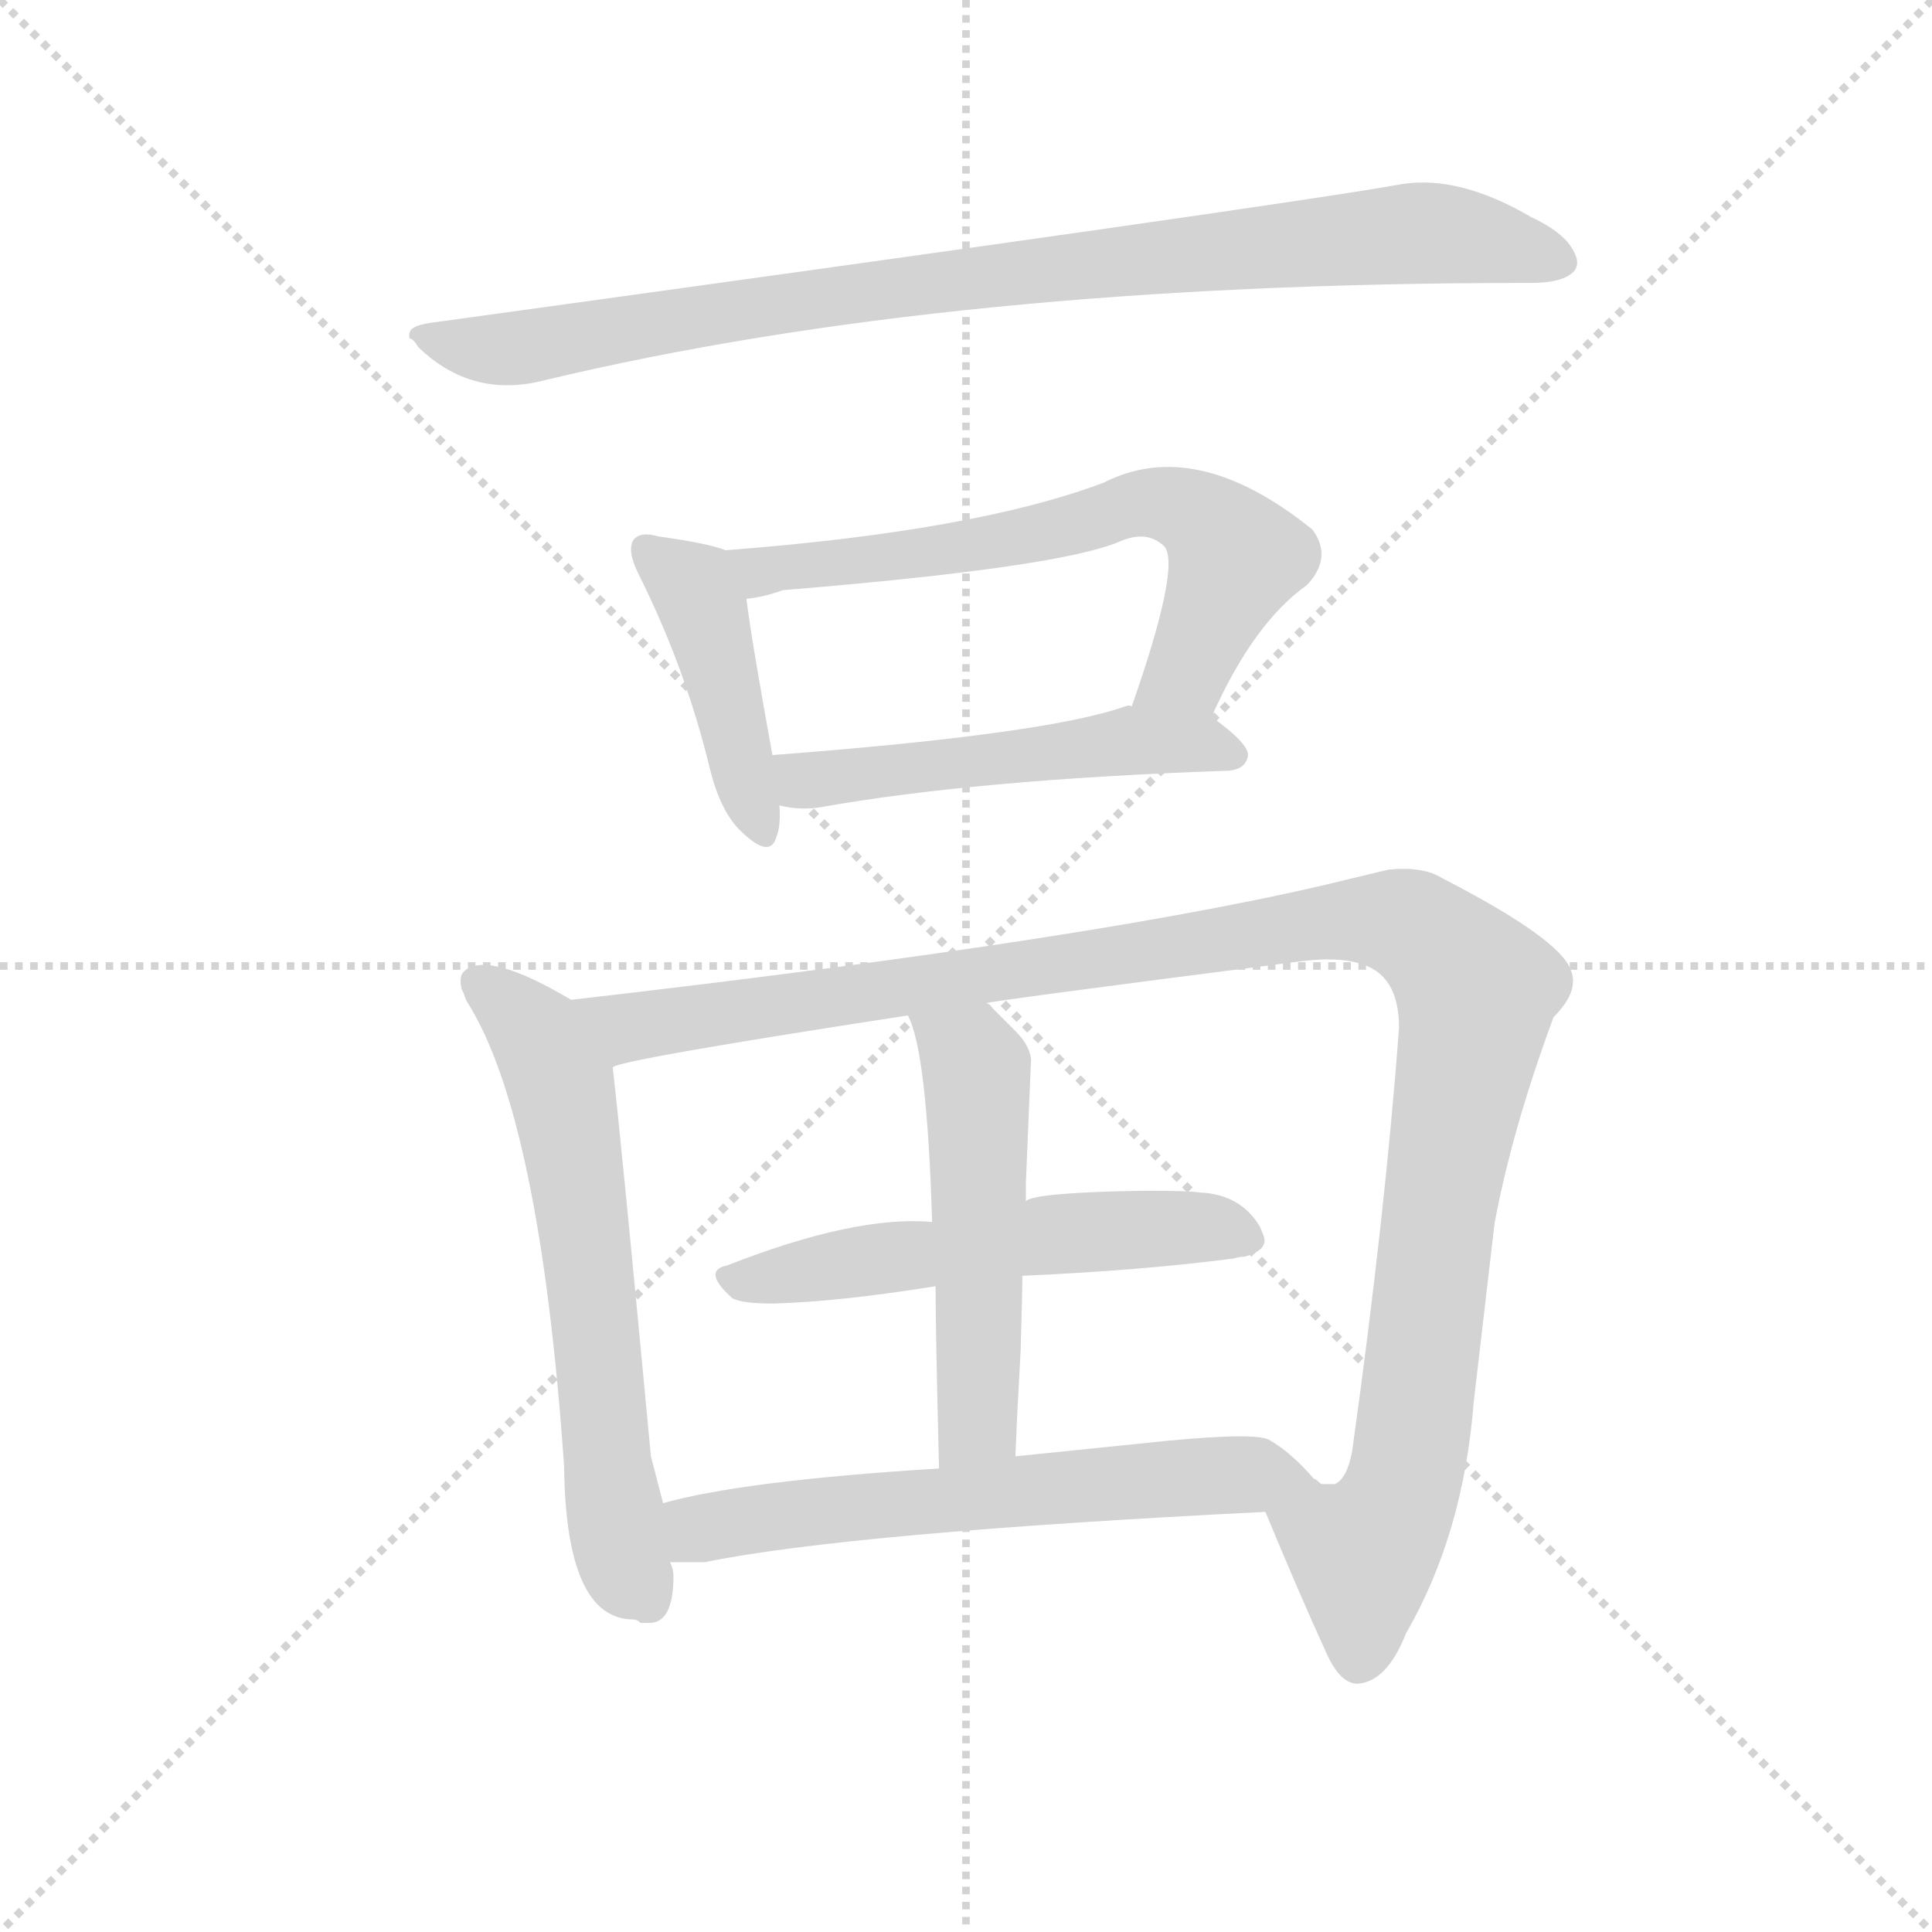 <svg version="1.1" viewBox="0 0 1024 1024" xmlns="http://www.w3.org/2000/svg">
  <g stroke="lightgray" stroke-dasharray="1,1" stroke-width="1" transform="scale(4, 4)">
    <line x1="0" y1="0" x2="256" y2="256"></line>
    <line x1="256" y1="0" x2="0" y2="256"></line>
    <line x1="128" y1="0" x2="128" y2="256"></line>
    <line x1="0" y1="128" x2="256" y2="128"></line>
  </g>
  <g transform="scale(0.92, -0.92) translate(60, -830)">
    <style type="text/css">
      
        @keyframes keyframes0 {
          from {
            stroke: blue;
            stroke-dashoffset: 919;
            stroke-width: 128;
          }
          75% {
            animation-timing-function: step-end;
            stroke: blue;
            stroke-dashoffset: 0;
            stroke-width: 128;
          }
          to {
            stroke: black;
            stroke-width: 1024;
          }
        }
        #make-me-a-hanzi-animation-0 {
          animation: keyframes0 0.998s both;
          animation-delay: 0s;
          animation-timing-function: linear;
        }
      
        @keyframes keyframes1 {
          from {
            stroke: blue;
            stroke-dashoffset: 434;
            stroke-width: 128;
          }
          59% {
            animation-timing-function: step-end;
            stroke: blue;
            stroke-dashoffset: 0;
            stroke-width: 128;
          }
          to {
            stroke: black;
            stroke-width: 1024;
          }
        }
        #make-me-a-hanzi-animation-1 {
          animation: keyframes1 0.603s both;
          animation-delay: 0.998s;
          animation-timing-function: linear;
        }
      
        @keyframes keyframes2 {
          from {
            stroke: blue;
            stroke-dashoffset: 656;
            stroke-width: 128;
          }
          68% {
            animation-timing-function: step-end;
            stroke: blue;
            stroke-dashoffset: 0;
            stroke-width: 128;
          }
          to {
            stroke: black;
            stroke-width: 1024;
          }
        }
        #make-me-a-hanzi-animation-2 {
          animation: keyframes2 0.784s both;
          animation-delay: 1.601s;
          animation-timing-function: linear;
        }
      
        @keyframes keyframes3 {
          from {
            stroke: blue;
            stroke-dashoffset: 513;
            stroke-width: 128;
          }
          63% {
            animation-timing-function: step-end;
            stroke: blue;
            stroke-dashoffset: 0;
            stroke-width: 128;
          }
          to {
            stroke: black;
            stroke-width: 1024;
          }
        }
        #make-me-a-hanzi-animation-3 {
          animation: keyframes3 0.667s both;
          animation-delay: 2.385s;
          animation-timing-function: linear;
        }
      
        @keyframes keyframes4 {
          from {
            stroke: blue;
            stroke-dashoffset: 639;
            stroke-width: 128;
          }
          68% {
            animation-timing-function: step-end;
            stroke: blue;
            stroke-dashoffset: 0;
            stroke-width: 128;
          }
          to {
            stroke: black;
            stroke-width: 1024;
          }
        }
        #make-me-a-hanzi-animation-4 {
          animation: keyframes4 0.77s both;
          animation-delay: 3.052s;
          animation-timing-function: linear;
        }
      
        @keyframes keyframes5 {
          from {
            stroke: blue;
            stroke-dashoffset: 1185;
            stroke-width: 128;
          }
          79% {
            animation-timing-function: step-end;
            stroke: blue;
            stroke-dashoffset: 0;
            stroke-width: 128;
          }
          to {
            stroke: black;
            stroke-width: 1024;
          }
        }
        #make-me-a-hanzi-animation-5 {
          animation: keyframes5 1.214s both;
          animation-delay: 3.822s;
          animation-timing-function: linear;
        }
      
        @keyframes keyframes6 {
          from {
            stroke: blue;
            stroke-dashoffset: 556;
            stroke-width: 128;
          }
          64% {
            animation-timing-function: step-end;
            stroke: blue;
            stroke-dashoffset: 0;
            stroke-width: 128;
          }
          to {
            stroke: black;
            stroke-width: 1024;
          }
        }
        #make-me-a-hanzi-animation-6 {
          animation: keyframes6 0.702s both;
          animation-delay: 5.037s;
          animation-timing-function: linear;
        }
      
        @keyframes keyframes7 {
          from {
            stroke: blue;
            stroke-dashoffset: 526;
            stroke-width: 128;
          }
          63% {
            animation-timing-function: step-end;
            stroke: blue;
            stroke-dashoffset: 0;
            stroke-width: 128;
          }
          to {
            stroke: black;
            stroke-width: 1024;
          }
        }
        #make-me-a-hanzi-animation-7 {
          animation: keyframes7 0.678s both;
          animation-delay: 5.739s;
          animation-timing-function: linear;
        }
      
        @keyframes keyframes8 {
          from {
            stroke: blue;
            stroke-dashoffset: 622;
            stroke-width: 128;
          }
          67% {
            animation-timing-function: step-end;
            stroke: blue;
            stroke-dashoffset: 0;
            stroke-width: 128;
          }
          to {
            stroke: black;
            stroke-width: 1024;
          }
        }
        #make-me-a-hanzi-animation-8 {
          animation: keyframes8 0.756s both;
          animation-delay: 6.417s;
          animation-timing-function: linear;
        }
      
    </style>
    
      <path d="M 188 644 Q 181 643 178 641 Q 175 639 176 635 Q 178 635 181 630 Q 212 600 254 611 Q 488 667 819 667 L 822 667 Q 841 667 847 674 Q 851 679 845 688 Q 839 697 822 705 Q 781 729 748 724 Q 682 712 188 644 Z" fill="lightgray"></path>
    
      <path d="M 358 513 Q 348 517 319 521 Q 309 524 305 519 Q 301 513 308 499 Q 335 445 349 387 Q 355 363 366 352 Q 383 335 387 347 Q 390 354 389 366 L 385 395 Q 373 461 370 485 C 367 510 367 510 358 513 Z" fill="lightgray"></path>
    
      <path d="M 638 417 Q 662 471 693 493 Q 708 509 696 525 Q 629 579 576 552 Q 502 524 358 513 C 328 511 341 479 370 485 Q 380 486 391 490 Q 550 503 585 518 Q 601 525 611 515 Q 620 503 592 423 C 582 395 625 390 638 417 Z" fill="lightgray"></path>
    
      <path d="M 389 366 Q 401 363 413 365 Q 503 381 648 386 Q 658 387 659 395 Q 659 402 638 417 L 592 423 Q 591 424 588 423 Q 543 407 385 395 C 355 393 359 371 389 366 Z" fill="lightgray"></path>
    
      <path d="M 269 254 Q 222 282 208 271 Q 204 268 206 260 L 207 258 Q 208 255 209 253 Q 251 187 265 -15 Q 266 -103 305 -103 Q 307 -103 309 -105 L 314 -105 Q 328 -105 328 -78 Q 328 -74 326 -70 L 322 -36 L 315 -9 Q 298 172 293 215 C 290 242 290 242 269 254 Z" fill="lightgray"></path>
    
      <path d="M 669 -41 Q 688 -87 704 -122 Q 712 -140 722 -140 Q 739 -139 750 -111 Q 783 -54 789 22 L 801 125 Q 811 179 835 244 Q 850 259 845 271 Q 839 289 771 324 Q 760 331 740 329 L 719 324 Q 583 290 269 254 C 239 251 264 208 293 215 Q 294 219 463 245 L 508 252 Q 508 253 688 276 Q 710 279 723 275 Q 746 269 746 238 Q 738 130 719 -6 Q 716 -22 709 -25 L 702 -25 Q 701 -25 700 -24 Q 698 -22 697 -22 C 670 -36 668 -38 669 -41 Z" fill="lightgray"></path>
    
      <path d="M 529 95 Q 597 98 651 105 Q 654 106 657 106 Q 671 110 668 118 L 666 123 Q 655 142 631 143 Q 625 144 599 144 Q 536 143 531 138 C 502 129 489 125 477 126 Q 433 130 359 101 Q 344 98 362 82 Q 368 79 385 79 Q 423 80 479 89 L 529 95 Z" fill="lightgray"></path>
    
      <path d="M 525 -9 Q 526 17 528 52 Q 529 86 529 95 L 531 138 L 531 148 L 534 220 Q 533 228 525 236 L 512 249 Q 510 252 508 252 C 485 272 452 273 463 245 Q 474 225 477 126 L 479 89 Q 479 62 481 -16 C 482 -46 524 -39 525 -9 Z" fill="lightgray"></path>
    
      <path d="M 326 -70 L 346 -70 Q 429 -53 669 -41 C 699 -39 713 -39 697 -22 Q 684 -7 672 0 Q 666 5 613 0 L 525 -9 L 481 -16 Q 368 -23 322 -36 C 293 -43 296 -70 326 -70 Z" fill="lightgray"></path>
    
    
      <clipPath id="make-me-a-hanzi-clip-0">
        <path d="M 188 644 Q 181 643 178 641 Q 175 639 176 635 Q 178 635 181 630 Q 212 600 254 611 Q 488 667 819 667 L 822 667 Q 841 667 847 674 Q 851 679 845 688 Q 839 697 822 705 Q 781 729 748 724 Q 682 712 188 644 Z"></path>
      </clipPath>
      <path clip-path="url(#make-me-a-hanzi-clip-0)" d="M 182 636 L 219 628 L 242 630 L 482 669 L 746 695 L 789 693 L 838 680" fill="none" id="make-me-a-hanzi-animation-0" stroke-dasharray="791 1582" stroke-linecap="round"></path>
    
      <clipPath id="make-me-a-hanzi-clip-1">
        <path d="M 358 513 Q 348 517 319 521 Q 309 524 305 519 Q 301 513 308 499 Q 335 445 349 387 Q 355 363 366 352 Q 383 335 387 347 Q 390 354 389 366 L 385 395 Q 373 461 370 485 C 367 510 367 510 358 513 Z"></path>
      </clipPath>
      <path clip-path="url(#make-me-a-hanzi-clip-1)" d="M 313 514 L 338 494 L 344 482 L 377 354" fill="none" id="make-me-a-hanzi-animation-1" stroke-dasharray="306 612" stroke-linecap="round"></path>
    
      <clipPath id="make-me-a-hanzi-clip-2">
        <path d="M 638 417 Q 662 471 693 493 Q 708 509 696 525 Q 629 579 576 552 Q 502 524 358 513 C 328 511 341 479 370 485 Q 380 486 391 490 Q 550 503 585 518 Q 601 525 611 515 Q 620 503 592 423 C 582 395 625 390 638 417 Z"></path>
      </clipPath>
      <path clip-path="url(#make-me-a-hanzi-clip-2)" d="M 368 509 L 382 501 L 402 501 L 408 506 L 517 518 L 600 541 L 622 537 L 652 509 L 624 443 L 601 434" fill="none" id="make-me-a-hanzi-animation-2" stroke-dasharray="528 1056" stroke-linecap="round"></path>
    
      <clipPath id="make-me-a-hanzi-clip-3">
        <path d="M 389 366 Q 401 363 413 365 Q 503 381 648 386 Q 658 387 659 395 Q 659 402 638 417 L 592 423 Q 591 424 588 423 Q 543 407 385 395 C 355 393 359 371 389 366 Z"></path>
      </clipPath>
      <path clip-path="url(#make-me-a-hanzi-clip-3)" d="M 396 374 L 421 384 L 590 403 L 628 403 L 649 395" fill="none" id="make-me-a-hanzi-animation-3" stroke-dasharray="385 770" stroke-linecap="round"></path>
    
      <clipPath id="make-me-a-hanzi-clip-4">
        <path d="M 269 254 Q 222 282 208 271 Q 204 268 206 260 L 207 258 Q 208 255 209 253 Q 251 187 265 -15 Q 266 -103 305 -103 Q 307 -103 309 -105 L 314 -105 Q 328 -105 328 -78 Q 328 -74 326 -70 L 322 -36 L 315 -9 Q 298 172 293 215 C 290 242 290 242 269 254 Z"></path>
      </clipPath>
      <path clip-path="url(#make-me-a-hanzi-clip-4)" d="M 215 264 L 247 239 L 263 206 L 294 -45 L 312 -95" fill="none" id="make-me-a-hanzi-animation-4" stroke-dasharray="511 1022" stroke-linecap="round"></path>
    
      <clipPath id="make-me-a-hanzi-clip-5">
        <path d="M 669 -41 Q 688 -87 704 -122 Q 712 -140 722 -140 Q 739 -139 750 -111 Q 783 -54 789 22 L 801 125 Q 811 179 835 244 Q 850 259 845 271 Q 839 289 771 324 Q 760 331 740 329 L 719 324 Q 583 290 269 254 C 239 251 264 208 293 215 Q 294 219 463 245 L 508 252 Q 508 253 688 276 Q 710 279 723 275 Q 746 269 746 238 Q 738 130 719 -6 Q 716 -22 709 -25 L 702 -25 Q 701 -25 700 -24 Q 698 -22 697 -22 C 670 -36 668 -38 669 -41 Z"></path>
      </clipPath>
      <path clip-path="url(#make-me-a-hanzi-clip-5)" d="M 280 252 L 292 241 L 319 240 L 709 299 L 748 298 L 765 288 L 781 273 L 790 251 L 768 127 L 752 -13 L 743 -40 L 725 -65 L 723 -126" fill="none" id="make-me-a-hanzi-animation-5" stroke-dasharray="1057 2114" stroke-linecap="round"></path>
    
      <clipPath id="make-me-a-hanzi-clip-6">
        <path d="M 529 95 Q 597 98 651 105 Q 654 106 657 106 Q 671 110 668 118 L 666 123 Q 655 142 631 143 Q 625 144 599 144 Q 536 143 531 138 C 502 129 489 125 477 126 Q 433 130 359 101 Q 344 98 362 82 Q 368 79 385 79 Q 423 80 479 89 L 529 95 Z"></path>
      </clipPath>
      <path clip-path="url(#make-me-a-hanzi-clip-6)" d="M 361 92 L 588 122 L 635 123 L 658 116" fill="none" id="make-me-a-hanzi-animation-6" stroke-dasharray="428 856" stroke-linecap="round"></path>
    
      <clipPath id="make-me-a-hanzi-clip-7">
        <path d="M 525 -9 Q 526 17 528 52 Q 529 86 529 95 L 531 138 L 531 148 L 534 220 Q 533 228 525 236 L 512 249 Q 510 252 508 252 C 485 272 452 273 463 245 Q 474 225 477 126 L 479 89 Q 479 62 481 -16 C 482 -46 524 -39 525 -9 Z"></path>
      </clipPath>
      <path clip-path="url(#make-me-a-hanzi-clip-7)" d="M 471 245 L 503 213 L 503 11 L 487 -5" fill="none" id="make-me-a-hanzi-animation-7" stroke-dasharray="398 796" stroke-linecap="round"></path>
    
      <clipPath id="make-me-a-hanzi-clip-8">
        <path d="M 326 -70 L 346 -70 Q 429 -53 669 -41 C 699 -39 713 -39 697 -22 Q 684 -7 672 0 Q 666 5 613 0 L 525 -9 L 481 -16 Q 368 -23 322 -36 C 293 -43 296 -70 326 -70 Z"></path>
      </clipPath>
      <path clip-path="url(#make-me-a-hanzi-clip-8)" d="M 328 -41 L 342 -51 L 564 -25 L 689 -21" fill="none" id="make-me-a-hanzi-animation-8" stroke-dasharray="494 988" stroke-linecap="round"></path>
    
  </g>
</svg>